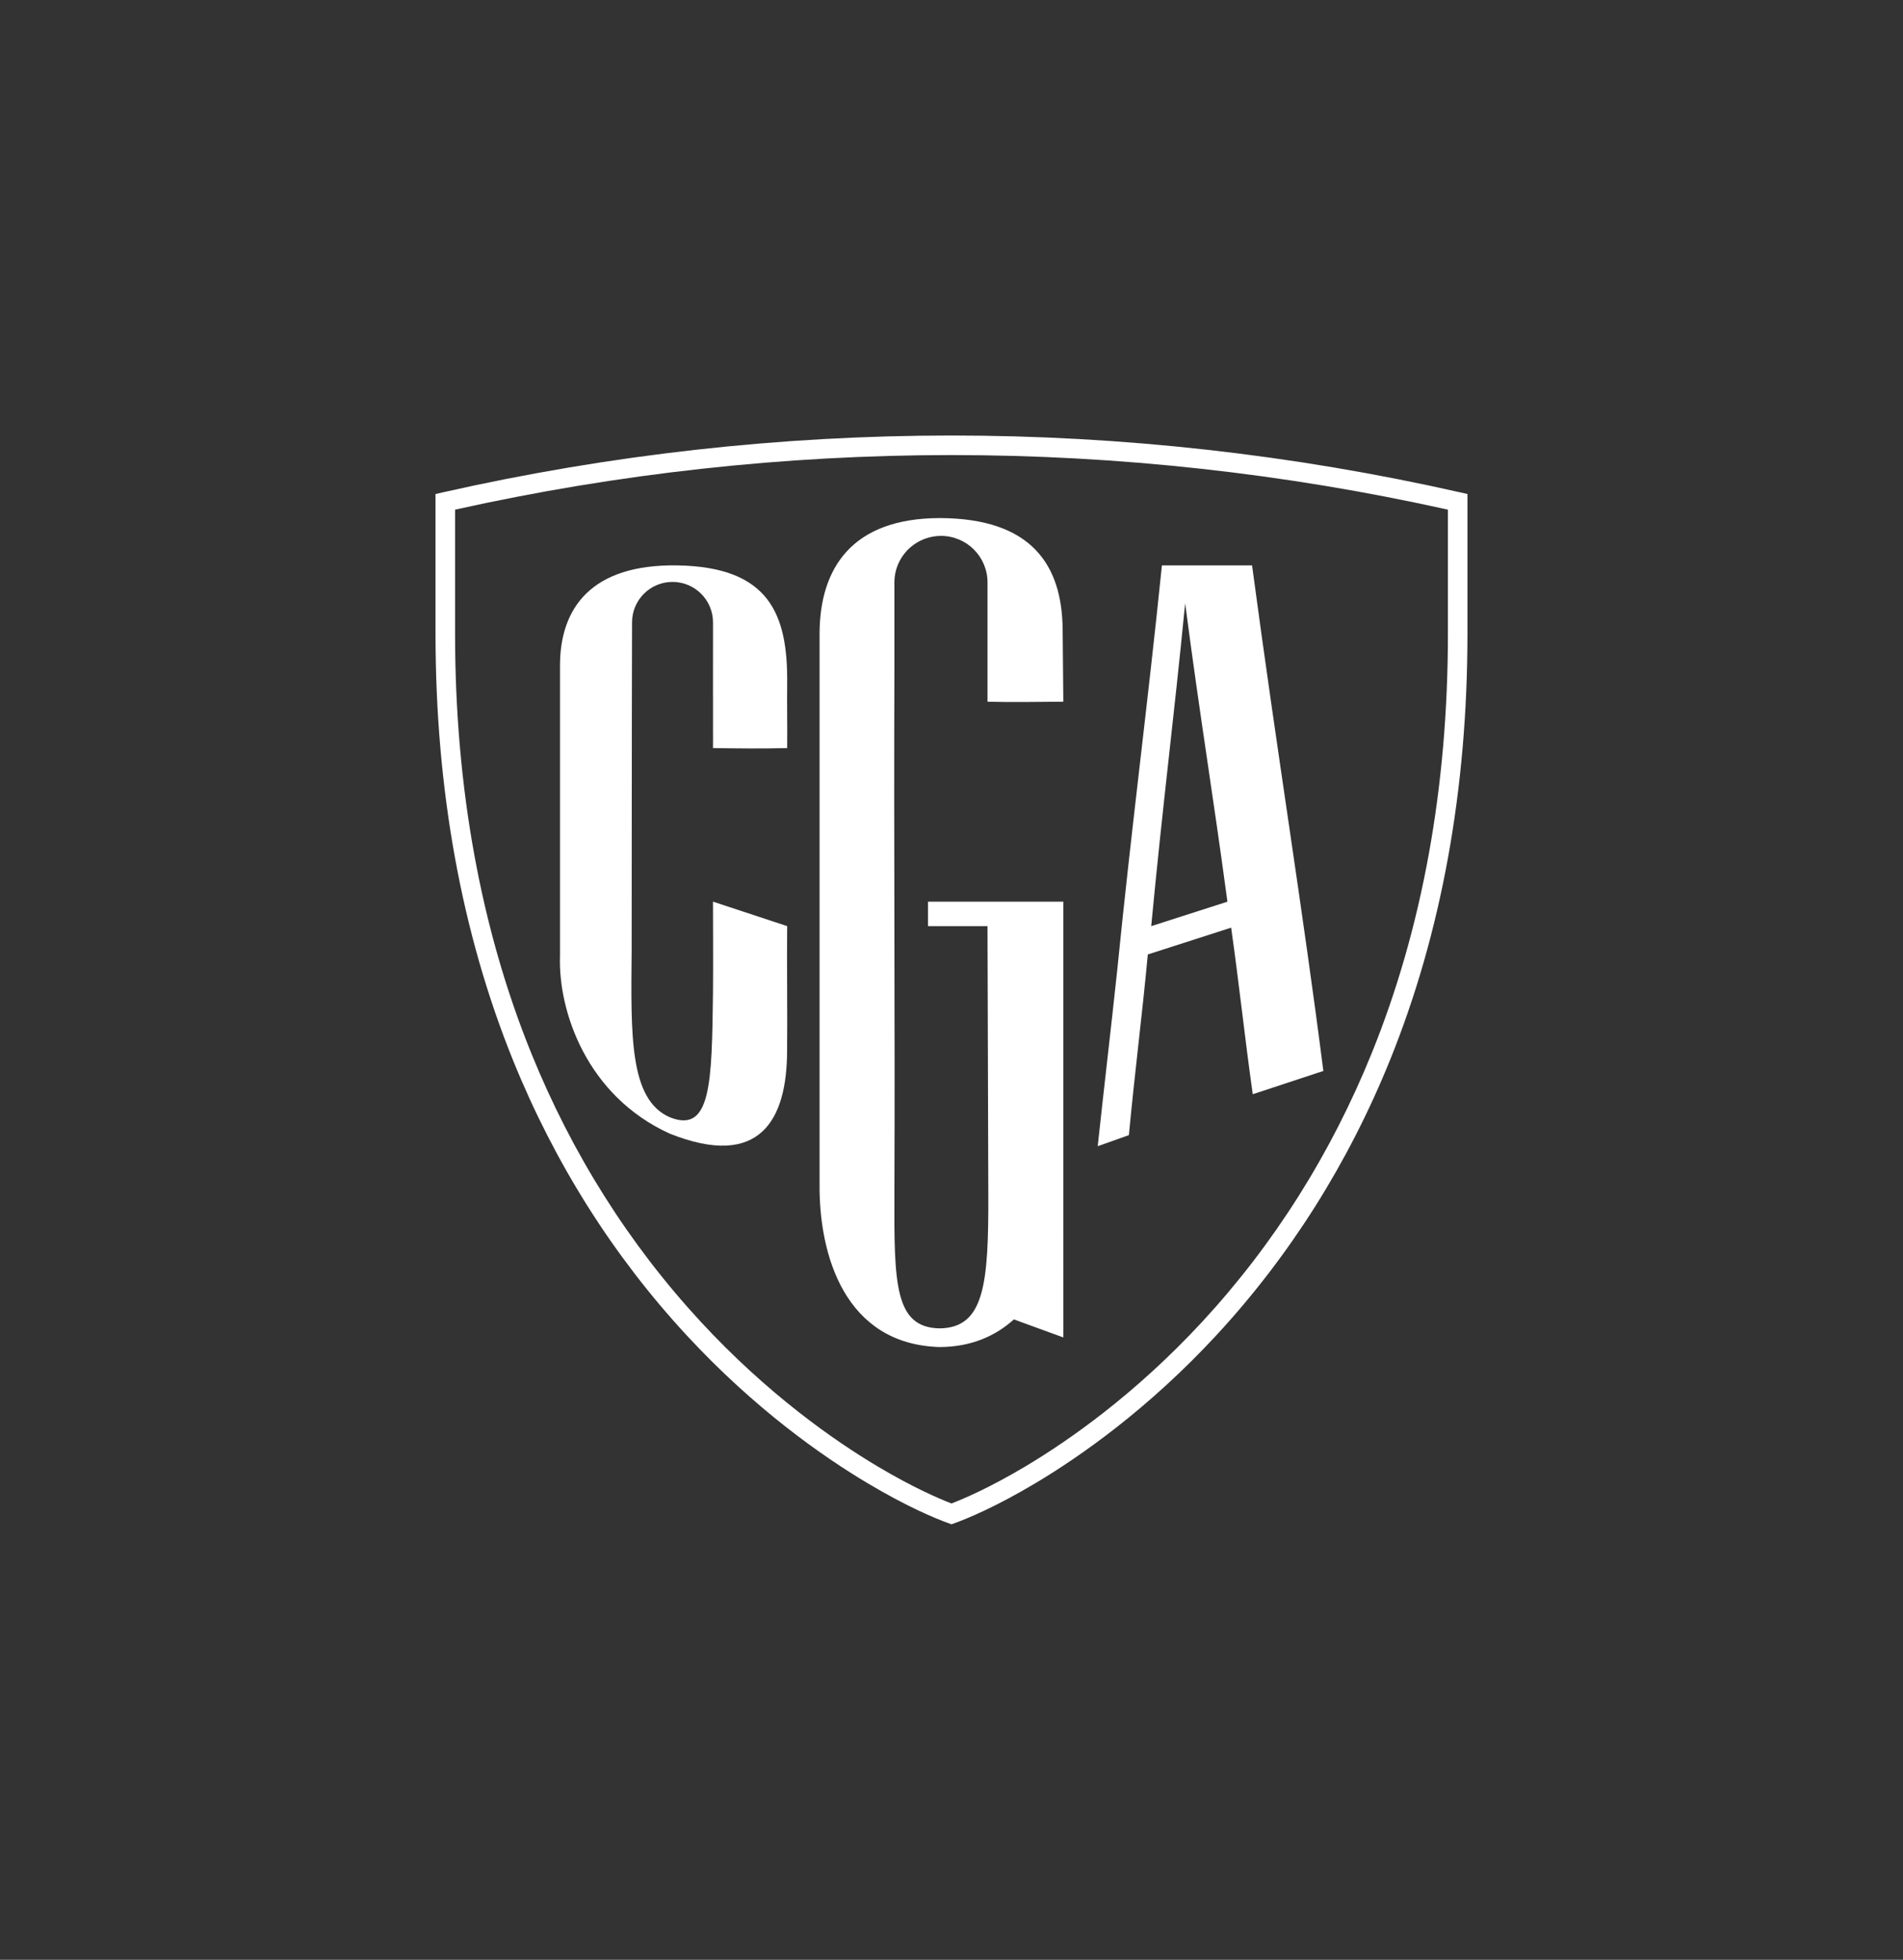 <?xml version="1.0" standalone="no"?>
<!DOCTYPE svg PUBLIC "-//W3C//DTD SVG 1.1//EN" "http://www.w3.org/Graphics/SVG/1.1/DTD/svg11.dtd">
<svg xmlns="http://www.w3.org/2000/svg" xmlns:xlink="http://www.w3.org/1999/xlink" version="1.1" id="Layer_1" x="0px" y="0px" viewBox="0 0 1747.75 1800" style="enable-background:new 0 0 1747.75 1800;" xml:space="preserve" width="1747.75" height="1800">
<rect x="0" y="0" width="1747.75" height="1800" fill="#333333" stroke="none"/>
<style type="text/css">
	.st0{fill:#FFFFFF;}
	.st1{fill:#FF0000;}
</style>
<g>
	<path class="st0" d="M873.87,400c-156.78,0-313.86,17.55-466.88,52.15l-7,1.58v128.34c0,143.27,23.96,275.09,71.2,391.79   c38.3,94.57,91.85,179.45,159.18,252.28c62.79,67.93,125.1,111.48,166.31,136.05c36.52,21.77,62.11,32.34,74.12,36.7l3.06,1.11   l3.06-1.11c12.01-4.36,37.6-14.92,74.12-36.7c41.21-24.57,103.52-68.12,166.31-136.05c67.32-72.82,120.87-157.7,159.17-252.28   c47.25-116.69,71.21-248.51,71.21-391.79V453.73l-7-1.58C1187.74,417.55,1030.66,400,873.87,400z M1329.79,582.07   c0,140.96-23.52,270.51-69.9,385.05c-37.48,92.56-89.86,175.6-155.71,246.83c-61.34,66.35-122.13,108.85-162.32,132.82   c-33.07,19.72-56.94,29.87-67.99,34.1c-11.05-4.23-34.92-14.38-67.99-34.1c-40.2-23.97-100.99-66.46-162.32-132.81   c-65.85-71.23-118.24-154.28-155.72-246.83c-46.38-114.55-69.89-244.1-69.89-385.05V468.1c149.51-33.27,302.86-50.14,455.92-50.14   c153.06,0,306.42,16.87,455.92,50.14V582.07z"/>
	<path class="st0" d="M1054.18,876.63l76.53-24.62c7.69,54.46,12.47,100.85,19.85,153l64.83-21.39   c-19.38-151.97-41.85-287.6-65.47-464.31c-27.6,0-55.2,0-82.8,0c-13.04,128.09-27.77,239-41.15,372.86   c0.05-0.64,0.09-1.27,0.12-1.69c-0.03,0.35-0.06,0.86-0.13,1.69c-5.87,55.24-11.79,104.62-17.8,160.57l28.63-10.19   C1042.68,980.2,1048.41,937.97,1054.18,876.63z M1088.47,554.05c14.12,107.97,25.14,172.41,38.82,274.11l-69.99,22.48   C1068,737.53,1077.85,662.59,1088.47,554.05z"/>
	<path class="st0" d="M752.7,580.77v506.42c-0.63,65.69,23.3,147.43,110.16,150.02c29.05-0.07,51.43-10.12,68.29-25.38l45.42,16.56   V829.45v-1.3H852.3l0,1.46c0,7.15,0,13.87,0,21.02h54.64c0.31,81.6,0.43,164.14,0.74,245.74c0.32,83.07-3.59,123.24-44.82,123.69   c-41.22-0.81-41.75-40.77-41.43-123.83c0.63-160.35-0.63-320.71,0-481.06v-80.23c0-14.44,7.18-27.18,18.14-34.92   c3.34-2.36,7.03-4.24,10.98-5.57c4.29-1.44,8.86-2.26,13.64-2.26c23.61,0,42.76,19.14,42.76,42.76v109.54   c22.78,0.66,46.92,0.09,69.62,0c-0.21-22.18-0.41-44.35-0.62-66.53c-0.59-58.85-28.31-101.9-112.95-102.13   C782.21,476.05,753.3,521.97,752.7,580.77z"/>
	<path class="st0" d="M722.95,687.09c0.23-20.52-0.23-38.52,0-59.04c0.69-63.6-16.13-107.38-100.81-108.75   c-79.21-1.29-107.98,39.28-107.83,92.42c0,103.33,0,163.18,0,266.51c-1.67,50.22,24.31,128.15,100.73,162.94   c83.5,33.33,107.61-13.34,107.84-75.58c0.37-32.78-0.3-82.2,0.07-114.98l-68.14-22.48c0,0,0.26,64.8,0,84.05   c-1.02,82.82-1.78,129.09-39.58,114.02c-37.37-16.21-35.8-75.5-35.11-153.66l0.18-218.94l0,3.91l0.18-85.86   c0-20.53,16.64-37.18,37.18-37.18c20.53,0,37.18,16.65,37.18,37.18l-0.03,66.79c0.01,1.06,0.02,2.08,0.03,3.07v24.88   c0,1.2-0.01,2.38-0.01,3.53c0.01,5.59,0.07,10.71-0.02,17.15C677.28,687.44,700.27,687.67,722.95,687.09z M654.93,655.26   c-0.01,1.93-0.02,3.99-0.05,6.27C654.91,659.41,654.92,657.33,654.93,655.26z"/>
</g>
</svg>